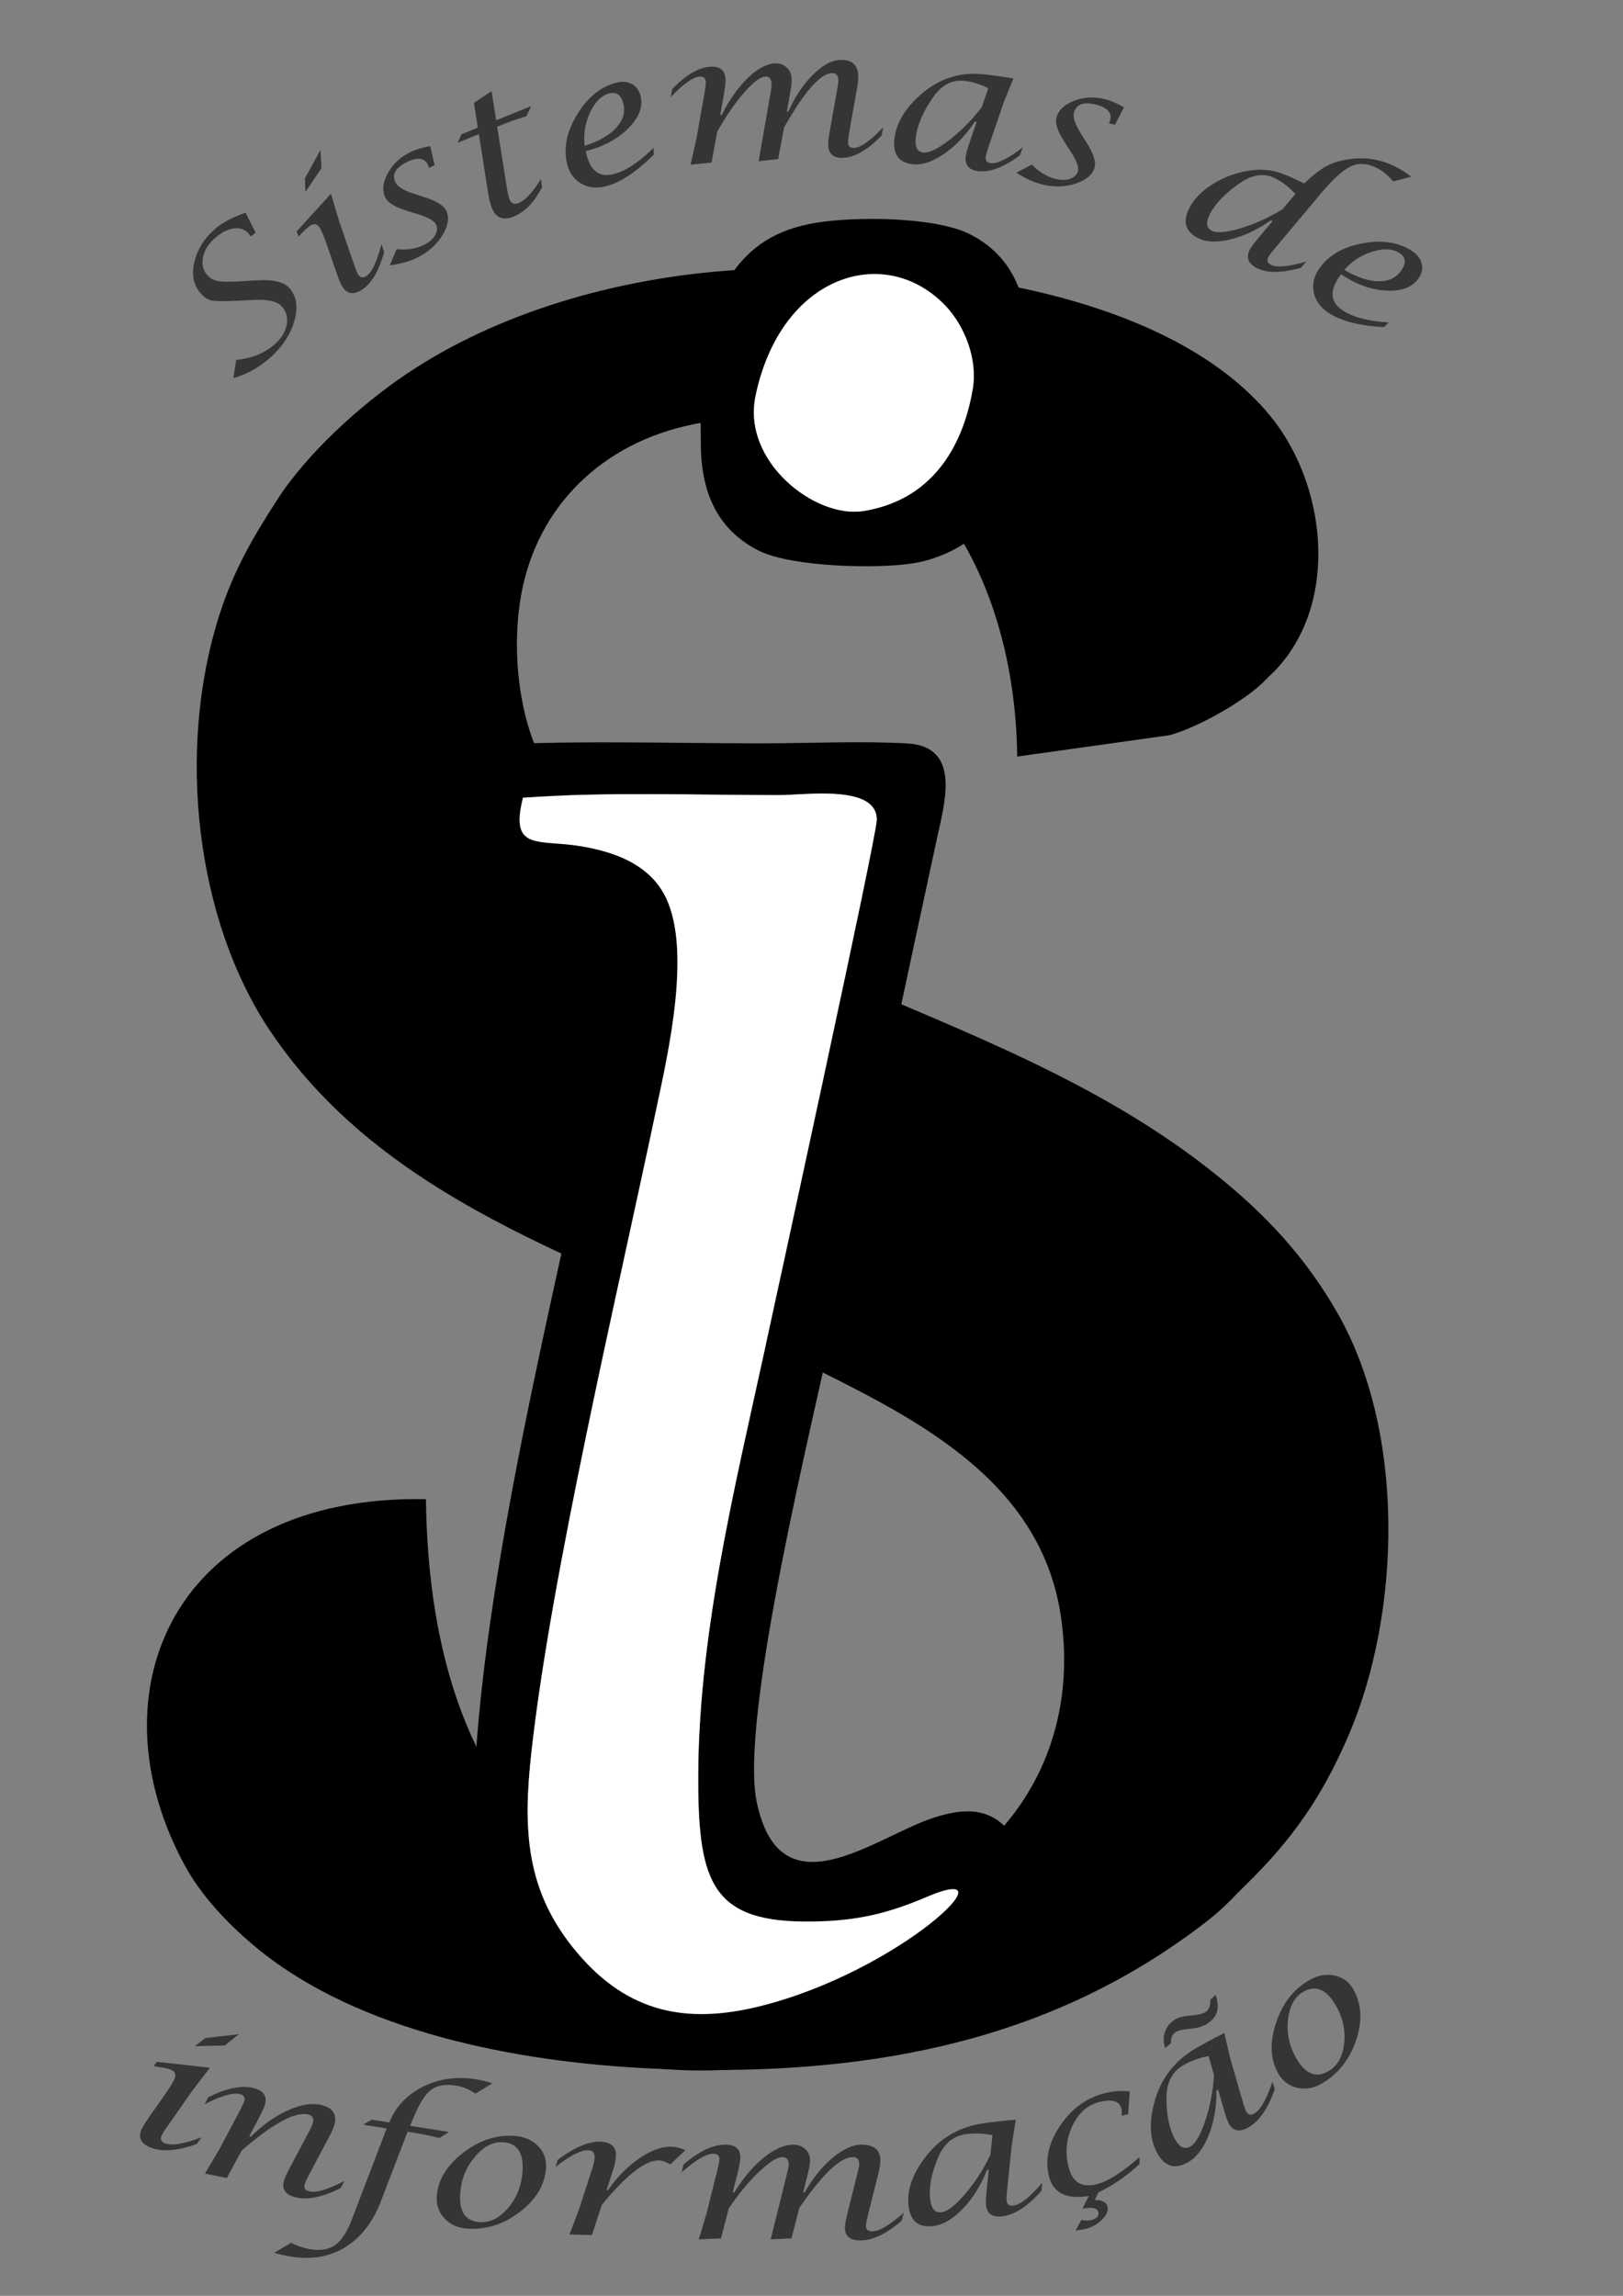 <?xml version="1.0" encoding="UTF-8"?>
<!DOCTYPE svg PUBLIC "-//W3C//DTD SVG 1.1//EN" "http://www.w3.org/Graphics/SVG/1.1/DTD/svg11.dtd">
<!-- Creator: CorelDRAW -->
<svg xmlns="http://www.w3.org/2000/svg" xml:space="preserve" width="210mm" height="297mm" style="shape-rendering:geometricPrecision; text-rendering:geometricPrecision; image-rendering:optimizeQuality; fill-rule:evenodd; clip-rule:evenodd"
viewBox="0 0 210 297"
 xmlns:xlink="http://www.w3.org/1999/xlink">
 <rect x="0" y="0" width="210" height="297" fill="#808080" stroke="none"/>
 <defs>
  <style type="text/css">
   <![CDATA[
    .fil4 {fill:none}
    .fil1 {fill:black}
    .fil2 {fill:white}
    .fil0 {fill:black}
    .fil3 {fill:#373435;fill-rule:nonzero}
   ]]>
  </style>
 </defs>
 <g id="Camada_x0020_1">
  <path class="fil0" d="M55.111 193.941c-32.62,-0.61 -43.514,24.956 -31.123,47.525 2.498,4.551 6.854,8.766 10.605,11.618 13.464,10.237 33.796,13.93 51.211,14.577 28.986,1.076 51.197,-4.617 69.549,-18.495 3.041,-2.299 3.623,-3.151 5.902,-5.384 5.872,-5.755 9.827,-11.283 13.322,-19.492 6.644,-15.607 7.387,-38.976 -1.598,-54.561 -4.137,-7.175 -9.147,-12.532 -15.503,-17.657 -15.065,-12.148 -32.811,-18.57 -50.592,-26.308 -12.809,-5.574 -31.655,-15.385 -37.466,-28.854 -2.299,-5.328 -3.059,-12.498 -2.174,-18.785 1.684,-11.952 10.021,-20.233 21.136,-22.935 28.073,-6.824 42.95,16.842 43.236,42.681l19.612 -2.745c3.329,-0.807 9.926,-4.409 12.562,-7.213 0.502,-0.534 0.787,-0.737 1.24,-1.214 8.309,-8.767 6.627,-23.986 -0.663,-32.883 -12.671,-15.464 -42.531,-20.646 -69.376,-18.867 -15.321,1.015 -30.671,5.55 -42.374,13.414 -6.001,4.033 -12.936,10.328 -16.798,16.36 -2.945,4.6 -5.512,8.836 -7.424,14.806 -5.622,17.55 -3.047,39.585 6.606,53.91 15.715,23.322 44.018,30.389 68.488,42.629 13.825,6.915 31.032,14.799 33.763,32.921 1.918,12.725 -2.523,24.141 -11.951,31.65 -18.281,14.559 -69.39,16.614 -70.19,-46.698z"/>
  <path class="fil1" d="M67.665 103.198c10.68,-0.783 22.374,-0.335 33.169,-0.335 3.341,0 12.722,-1.422 12.605,3.241 -0.059,2.353 -13.261,62.846 -14.388,68.028 -4.064,18.693 -8.939,38.202 -8.707,57.376 0.156,12.917 2.421,17.623 16.187,17.032 5.076,-0.218 8.766,-1.182 13.402,-3.155 11.547,-4.914 -3.414,9.621 -21.588,14.148 -9.56,2.382 -17.108,0.809 -23.624,-6.867 -6.755,-7.957 -7.056,-15.938 -5.983,-25.789 2.485,-22.807 11.231,-59.907 16.071,-82.923 1.569,-7.463 4.963,-21.713 0.969,-28.535 -2.218,-3.788 -6.467,-5.239 -10.587,-5.937 -5.515,-0.934 -9.294,0.692 -7.527,-6.285zm-6.769 -6.7c-0.885,3.509 -3.182,12.319 -2.473,15.551 1.069,4.874 9.242,3.529 13.794,5.07 4.891,1.657 8.037,4.827 7.725,10.185 -0.245,4.222 -2.16,11.084 -3.08,15.484 -5.817,27.801 -16.284,68.452 -15.608,96.408 0.247,10.197 3.376,19.502 12.524,25.125 7.888,4.848 23.689,4.005 32.397,1.623 9.088,-2.486 17.267,-7.439 24.666,-13.107 4.41,-3.378 4.554,-8.123 1.952,-12.758 -2.984,-5.317 -5.839,-6.928 -12.022,-4.915 -7.516,2.447 -19.812,12.61 -22.861,-2.06 -2.285,-10.992 7.458,-49.94 10.206,-63.065 4.306,-20.567 8.708,-41.158 13.144,-61.698 0.981,-4.541 3.122,-11.766 -3.857,-12.163 -5.921,-0.337 -12.901,-0.015 -18.939,-0.015 -12.302,0 -25.365,-0.444 -37.569,0.335z"/>
  <path class="fil2" d="M67.665 103.198c-1.766,6.977 2.012,5.35 7.527,6.285 4.12,0.698 8.369,2.149 10.587,5.937 3.994,6.822 0.6,21.072 -0.969,28.535 -4.84,23.016 -13.586,60.116 -16.071,82.923 -1.073,9.851 -0.772,17.831 5.983,25.789 6.516,7.676 14.063,9.249 23.624,6.867 18.174,-4.528 33.135,-19.062 21.588,-14.148 -4.636,1.973 -8.327,2.937 -13.402,3.155 -13.766,0.592 -16.031,-4.115 -16.187,-17.032 -0.232,-19.174 4.643,-38.683 8.707,-57.376 1.127,-5.182 14.328,-65.675 14.388,-68.028 0.117,-4.663 -9.264,-3.241 -12.605,-3.241 -10.795,0 -22.489,-0.448 -33.169,0.335z"/>
  <path class="fil1" d="M125.88 50.265c-1.331,7.905 -5.535,14.436 -14.124,15.841 -6.271,1.026 -15.763,-6.396 -14.004,-14.868 3.253,-15.672 16.656,-19.841 24.496,-11.783 2.65,2.724 4.254,7.119 3.633,10.81zm-20.308 -21.441c-5.977,0.994 -9.661,3.803 -12.412,9.155 -3.268,6.357 -2.468,12.408 -2.481,19.323 -0.011,6.009 1.911,11.16 7.556,13.961 4.226,2.097 15.388,2.369 20.006,1.592 5.254,-0.883 10.141,-4.304 12.491,-9.077 2.984,-6.06 2.257,-12.962 2.258,-19.547 0.001,-5.923 -2,-11.202 -7.558,-13.96 -4.558,-2.262 -14.902,-2.273 -19.86,-1.448z"/>
  <path class="fil2" d="M125.88 50.265c0.621,-3.691 -0.983,-8.086 -3.633,-10.81 -7.84,-8.058 -21.243,-3.889 -24.496,11.783 -1.758,8.472 7.734,15.894 14.004,14.868 8.589,-1.405 12.793,-7.936 14.124,-15.841z"/>
  <path class="fil3" d="M29.442 50.375m0.751 -1.446l0.361 -2.372c1.929,-0.172 3.546,-0.807 4.851,-1.902 0.908,-0.762 1.461,-1.604 1.668,-2.528 0.207,-0.924 0.017,-1.735 -0.565,-2.429 -0.575,-0.686 -1.749,-0.983 -3.53,-0.902l-2.296 0.107c-1.699,0.088 -2.809,0.075 -3.323,-0.036 -0.514,-0.11 -1,-0.434 -1.448,-0.968 -0.896,-1.068 -1.143,-2.422 -0.744,-4.074 0.399,-1.652 1.323,-3.084 2.774,-4.302 0.919,-0.771 2.199,-1.442 3.832,-2.007l1.301 2.563 -0.624 0.523c-0.136,-0.189 -0.232,-0.318 -0.288,-0.385 -0.453,-0.54 -1.074,-0.764 -1.853,-0.673 -0.782,0.094 -1.586,0.485 -2.413,1.179 -0.854,0.717 -1.389,1.539 -1.607,2.463 -0.216,0.927 -0.055,1.711 0.484,2.353 0.365,0.435 0.844,0.709 1.44,0.821 0.596,0.111 1.649,0.113 3.156,0.016l1.905 -0.112c2.113,-0.132 3.518,0.22 4.221,1.058 0.923,1.1 1.1,2.557 0.537,4.372 -0.565,1.812 -1.696,3.432 -3.391,4.854 -1.298,1.089 -2.782,1.882 -4.449,2.381zm11.21 -8.381m7.95 -8.956l0.352 1.006c-0.676,2.484 -1.655,4.124 -2.931,4.921 -1.054,0.659 -1.88,0.515 -2.476,-0.438 -0.202,-0.323 -0.45,-0.904 -0.742,-1.746l-1.297 -3.771c-0.381,-1.06 -0.663,-1.746 -0.857,-2.056 -0.331,-0.53 -0.737,-0.644 -1.213,-0.347 -0.33,0.206 -0.851,0.684 -1.563,1.44l-0.236 -0.67 4.431 -4.875 1.06 3.55 1.84 5.349c0.289,0.839 0.497,1.355 0.625,1.559 0.256,0.41 0.601,0.478 1.033,0.208 0.724,-0.453 1.383,-1.829 1.975,-4.131zm-9.835 -6.762l-0.068 -1.745 2.012 -3.678 0.142 2.332 -2.086 3.091zm10.288 10.233m0.636 -0.734l0.866 -2.1c1.321,0.144 2.506,-0.04 3.556,-0.552 0.644,-0.314 1.119,-0.724 1.419,-1.23 0.3,-0.506 0.347,-0.974 0.138,-1.402 -0.232,-0.476 -0.985,-0.909 -2.267,-1.306l-1.551 -0.485c-1.51,-0.471 -2.425,-1.034 -2.743,-1.688 -0.444,-0.911 -0.337,-1.963 0.321,-3.157 0.658,-1.194 1.632,-2.105 2.921,-2.734 0.708,-0.345 1.561,-0.605 2.564,-0.78l0.569 2.469 -0.736 0.359 -0.048 -0.189c-0.013,-0.066 -0.04,-0.142 -0.078,-0.221 -0.441,-0.904 -1.337,-1.026 -2.69,-0.366 -1.516,0.739 -2.017,1.628 -1.508,2.672 0.257,0.527 1.049,1.01 2.379,1.446l1.4 0.448c1.535,0.502 2.46,1.076 2.775,1.723 0.438,0.897 0.274,1.964 -0.486,3.203 -0.759,1.239 -1.844,2.205 -3.252,2.891 -0.986,0.481 -2.169,0.812 -3.55,0.999zm10.281 -4.293m1.239 -12.68l-2.753 1.112 0.519 -1.101 2.093 -0.846 -0.499 -3.208 2.278 -1.52 0.601 3.767 4.53 -1.83 -0.617 1.309c-1.073,0.322 -2.011,0.644 -2.812,0.968l-0.973 0.393 1.231 7.747c0.127,0.799 0.249,1.349 0.369,1.646 0.22,0.544 0.609,0.703 1.171,0.476 0.866,-0.35 1.823,-1.382 2.874,-3.092l0.168 1.041c-1.02,1.952 -2.245,3.22 -3.677,3.798 -1.362,0.55 -2.306,0.176 -2.829,-1.12 -0.187,-0.463 -0.348,-1.108 -0.481,-1.946l-1.193 -7.594zm9.793 8.11m12.81 -6.334l0.019 0.882c-2.269,2.258 -4.342,3.622 -6.223,4.091 -1.19,0.296 -2.245,0.179 -3.166,-0.353 -0.923,-0.535 -1.523,-1.371 -1.808,-2.513 -0.508,-2.036 -0.079,-4.176 1.286,-6.42 1.365,-2.244 3.073,-3.624 5.126,-4.136 0.747,-0.186 1.403,-0.118 1.974,0.199 0.567,0.318 0.939,0.822 1.112,1.517 0.345,1.386 -0.178,2.78 -1.574,4.188 -1.397,1.404 -3.235,2.392 -5.515,2.961l0.109 0.491c0.525,2.106 1.685,2.936 3.48,2.488 1.55,-0.387 3.279,-1.52 5.178,-3.395zm-8.909 -0.263c1.844,-0.597 3.209,-1.381 4.09,-2.346 0.88,-0.969 1.182,-2.01 0.903,-3.13 -0.276,-1.105 -0.877,-1.54 -1.808,-1.308 -1.005,0.251 -1.836,1.07 -2.49,2.454 -0.648,1.386 -0.882,2.83 -0.695,4.33zm10.211 2.484m3.489 -0.049l0.775 -3.481 0.984 -5.574c0.154,-0.863 0.222,-1.427 0.209,-1.685 -0.024,-0.46 -0.293,-0.679 -0.801,-0.652 -0.844,0.044 -2.087,0.926 -3.73,2.644l0.181 -1.035c1.791,-1.845 3.438,-2.808 4.949,-2.887 1.242,-0.065 1.894,0.461 1.953,1.583 0.02,0.38 -0.044,1.013 -0.197,1.902l-0.492 2.783 0.181 -0.009c1.004,-1.986 2.13,-3.586 3.378,-4.796 1.248,-1.21 2.425,-1.843 3.53,-1.901 0.579,-0.03 1.075,0.142 1.489,0.513 0.414,0.375 0.634,0.855 0.665,1.441 0.023,0.43 -0.025,0.951 -0.14,1.56l-0.477 2.74 0.181 -0.009c0.857,-1.906 1.909,-3.483 3.151,-4.731 1.242,-1.244 2.404,-1.896 3.491,-1.953 1.529,-0.08 2.33,0.58 2.404,1.976 0.022,0.415 -0.022,0.932 -0.127,1.548l-0.975 5.505c-0.154,0.866 -0.222,1.427 -0.209,1.685 0.025,0.468 0.293,0.69 0.801,0.663 0.853,-0.045 2.096,-0.93 3.729,-2.655l-0.18 1.051c-1.791,1.844 -3.438,2.804 -4.949,2.883 -1.251,0.066 -1.907,-0.461 -1.966,-1.583 -0.019,-0.365 0.049,-1.002 0.21,-1.91l0.974 -5.505c0.094,-0.497 0.137,-0.854 0.125,-1.078 -0.032,-0.616 -0.318,-0.91 -0.853,-0.882 -1.498,0.079 -3.56,2.425 -6.172,7.04l-0.761 4.083 -2.53 0.266 1.569 -8.953c0.085,-0.497 0.124,-0.853 0.112,-1.078 -0.033,-0.631 -0.31,-0.933 -0.827,-0.906 -0.645,0.034 -1.57,0.738 -2.765,2.113 -1.195,1.371 -2.344,3.044 -3.442,5.016l-0.739 3.994 -2.711 0.276zm23.7 -0.865m13.322 -4.693l-0.233 -0.025c-1.168,1.754 -2.493,3.146 -3.985,4.177 -1.488,1.027 -2.83,1.48 -4.027,1.354 -1.813,-0.191 -2.617,-1.263 -2.412,-3.214 0.227,-2.155 1.447,-4.156 3.658,-6.011 2.285,-1.924 4.919,-2.727 7.894,-2.414 1.228,0.129 2.508,0.31 3.841,0.538l-1.274 3.187 -1.831 5.353c-0.288,0.835 -0.443,1.382 -0.47,1.632 -0.049,0.466 0.182,0.728 0.688,0.781 0.858,0.09 2.224,-0.59 4.098,-2.036l-0.342 1.006c-2.062,1.541 -3.843,2.231 -5.34,2.074 -1.246,-0.131 -1.812,-0.753 -1.694,-1.871 0.039,-0.371 0.206,-0.989 0.507,-1.858l0.922 -2.672zm1.496 -4.331c-1.039,-0.527 -2.087,-0.848 -3.143,-0.959 -1.567,-0.165 -2.906,0.556 -4.022,2.159 -1.312,1.896 -2.052,3.645 -2.221,5.251 -0.122,1.163 0.213,1.784 1.005,1.867 0.739,0.078 1.87,-0.477 3.401,-1.668 1.526,-1.188 2.906,-2.586 4.134,-4.192l0.846 -2.458zm2.666 11.081m0.96 -0.153l2.014 -1.052c0.919,0.959 1.946,1.58 3.079,1.863 0.696,0.173 1.323,0.165 1.877,-0.03 0.555,-0.195 0.892,-0.523 1.007,-0.985 0.128,-0.514 -0.17,-1.33 -0.897,-2.457l-0.877 -1.369c-0.854,-1.332 -1.193,-2.35 -1.017,-3.056 0.245,-0.983 1.004,-1.72 2.275,-2.212 1.272,-0.491 2.603,-0.564 3.995,-0.217 0.764,0.191 1.585,0.54 2.466,1.05l-1.151 2.257 -0.794 -0.198 0.085 -0.175c0.033,-0.059 0.061,-0.134 0.082,-0.219 0.243,-0.976 -0.365,-1.645 -1.825,-2.009 -1.636,-0.408 -2.592,-0.05 -2.873,1.078 -0.142,0.569 0.154,1.448 0.893,2.637l0.785 1.244c0.853,1.371 1.193,2.405 1.018,3.104 -0.241,0.968 -1.053,1.681 -2.431,2.142 -1.378,0.461 -2.83,0.503 -4.35,0.124 -1.065,-0.266 -2.184,-0.772 -3.361,-1.517zm19.038 5.866m14.119 0.393l-0.209 -0.106c-1.738,1.218 -3.478,2.041 -5.231,2.468 -1.749,0.43 -3.155,0.372 -4.219,-0.171 -1.632,-0.832 -2.001,-2.127 -1.107,-3.881 0.609,-1.194 1.643,-2.24 3.105,-3.141 1.462,-0.901 3.054,-1.47 4.769,-1.717 1.147,-0.155 2.197,-0.12 3.144,0.106 0.95,0.232 2.232,0.757 3.841,1.576 1.123,-1.082 2.106,-1.842 2.951,-2.284 0.846,-0.441 1.87,-0.736 3.073,-0.884 2.049,-0.26 3.996,0.083 5.837,1.021 0.761,0.388 1.42,0.809 1.972,1.266l-2.3 0.606c-0.744,-0.811 -1.433,-1.38 -2.072,-1.705 -1.234,-0.629 -2.358,-0.714 -3.373,-0.261 -1.021,0.454 -2.314,1.617 -3.887,3.487l-5.827 6.952c-0.576,0.672 -0.917,1.118 -1.026,1.332 -0.22,0.431 -0.1,0.761 0.354,0.992 0.769,0.392 2.292,0.249 4.569,-0.429l-0.691 0.81c-2.473,0.702 -4.377,0.715 -5.718,0.032 -1.116,-0.569 -1.422,-1.353 -0.911,-2.354 0.166,-0.326 0.544,-0.843 1.139,-1.553l1.818 -2.164zm2.949 -3.507c-0.766,-0.856 -1.633,-1.533 -2.603,-2.027 -1.396,-0.711 -2.901,-0.516 -4.517,0.58 -1.912,1.296 -3.233,2.661 -3.967,4.1 -0.531,1.042 -0.437,1.744 0.277,2.107 0.662,0.338 1.923,0.223 3.779,-0.34 1.854,-0.568 3.643,-1.379 5.365,-2.439l1.665 -1.981zm-1.19 11.341m13.279 5.281l-0.643 0.605c-3.196,-0.176 -5.597,-0.803 -7.204,-1.887 -1.016,-0.685 -1.635,-1.548 -1.857,-2.589 -0.219,-1.044 -0,-2.049 0.658,-3.025 1.173,-1.74 3.051,-2.853 5.632,-3.34 2.581,-0.487 4.75,-0.141 6.503,1.042 0.638,0.43 1.026,0.963 1.173,1.6 0.143,0.634 0.018,1.248 -0.383,1.841 -0.799,1.184 -2.185,1.728 -4.165,1.633 -1.978,-0.098 -3.942,-0.803 -5.89,-2.117l-0.292 0.409c-1.214,1.8 -1.054,3.217 0.479,4.251 1.325,0.893 3.324,1.419 5.988,1.576zm-5.766 -6.797c1.678,0.971 3.173,1.46 4.48,1.469 1.309,0.006 2.284,-0.467 2.93,-1.423 0.637,-0.944 0.558,-1.682 -0.238,-2.219 -0.859,-0.579 -2.024,-0.648 -3.489,-0.208 -1.464,0.446 -2.693,1.239 -3.683,2.381z"/>
  <polyline class="fil4" points="6.342,269.168 15.673,276.112 30.576,282.131 43.489,285.416 56.945,287.696 83.747,289.713 101.269,289.493 117.544,288.19 130.84,286.221 150.398,281.323 173.006,268.076 "/>
  <path class="fil3" d="M13.548 275.25m12.506 1.256l-0.596 0.861c-2.475,0.882 -4.455,1.036 -5.938,0.467 -1.225,-0.47 -1.644,-1.218 -1.25,-2.244 0.134,-0.348 0.449,-0.882 0.949,-1.6l2.247 -3.209c0.622,-0.915 1,-1.536 1.128,-1.87 0.219,-0.571 0.05,-0.963 -0.504,-1.176 -0.384,-0.147 -1.114,-0.292 -2.196,-0.432l0.396 -0.575 6.875 0.767 -2.221 2.892 -3.188 4.552c-0.499,0.714 -0.788,1.179 -0.872,1.398 -0.17,0.442 -0.001,0.758 0.501,0.951 0.842,0.323 2.397,0.062 4.668,-0.783zm-0.849 -11.799l1.386 -1.057 4.322 -0.493 -1.819 1.453 -3.889 0.096zm-2.227 15.463m3.54 1.017l1.797 -3.017 2.606 -4.912c0.406,-0.759 0.638,-1.266 0.699,-1.512 0.109,-0.438 -0.099,-0.724 -0.62,-0.854 -0.866,-0.216 -2.377,0.229 -4.535,1.335l0.483 -0.913c2.345,-1.179 4.288,-1.577 5.838,-1.191 1.273,0.318 1.781,1.005 1.516,2.064 -0.09,0.362 -0.34,0.937 -0.753,1.729l-1.304 2.452 0.199 0.05c1.556,-1.532 3.17,-2.674 4.839,-3.422 1.665,-0.752 3.103,-0.978 4.309,-0.677 1.45,0.362 2.015,1.186 1.695,2.47 -0.104,0.416 -0.308,0.907 -0.607,1.47l-2.576 4.85c-0.408,0.77 -0.64,1.273 -0.699,1.512 -0.111,0.445 0.096,0.735 0.617,0.865 0.884,0.22 2.401,-0.227 4.547,-1.344l-0.5 0.924c-2.34,1.179 -4.287,1.574 -5.832,1.188 -1.273,-0.318 -1.78,-1.008 -1.514,-2.075 0.088,-0.354 0.342,-0.929 0.766,-1.722l2.582 -4.872c0.204,-0.375 0.343,-0.702 0.412,-0.977 0.142,-0.571 -0.054,-0.924 -0.584,-1.056 -1.69,-0.421 -4.567,1.135 -8.634,4.665l-1.913 3.541 -2.832 -0.572zm15.825 4.126m-6.872 6.13l2.187 -1.299c0.818,0.416 1.682,0.697 2.582,0.839 1.292,0.205 2.339,0.012 3.15,-0.573 0.807,-0.589 1.511,-1.659 2.108,-3.217l4.535 -11.851 -3.026 -0.479 1.072 -0.649 2.284 0.362 0.064 -0.133c0.842,-2.002 2.296,-3.511 4.357,-4.521 2.066,-1.012 4.319,-1.323 6.769,-0.935 0.784,0.124 1.503,0.302 2.148,0.529l-2.192 1.332c-0.774,-0.549 -1.598,-0.895 -2.48,-1.034 -1.352,-0.214 -2.408,-0.057 -3.168,0.476 -0.756,0.533 -1.48,1.614 -2.174,3.244l-0.635 1.469 5.051 0.8 -1.246 0.787c-1.127,-0.288 -2.267,-0.525 -3.42,-0.708l-0.701 -0.111 -3.439 8.964c-1.041,2.722 -2.571,4.709 -4.59,5.959 -2.019,1.25 -4.363,1.663 -7.039,1.24 -0.706,-0.112 -1.436,-0.277 -2.197,-0.491zm18.044 -3.894m6.905 0.756c-1.193,-0.083 -2.164,-0.525 -2.909,-1.324 -0.745,-0.799 -1.076,-1.756 -0.998,-2.868 0.146,-2.089 1.274,-3.953 3.383,-5.591 2.109,-1.635 4.328,-2.372 6.667,-2.209 1.267,0.089 2.286,0.526 3.05,1.308 0.769,0.782 1.115,1.737 1.036,2.863 -0.152,2.171 -1.281,4.061 -3.388,5.666 -2.107,1.609 -4.386,2.327 -6.841,2.155zm1.622 -0.839c1.347,0.094 2.578,-0.515 3.7,-1.826 1.117,-1.312 1.742,-2.882 1.87,-4.711 0.168,-2.405 -0.666,-3.67 -2.506,-3.799 -1.3,-0.091 -2.519,0.541 -3.663,1.896 -1.139,1.351 -1.773,2.921 -1.898,4.709 -0.165,2.361 0.666,3.603 2.497,3.731zm7.797 1.202m3.844 0.4l1.246 -3.283 1.696 -5.235c0.173,-0.53 0.275,-0.99 0.303,-1.38 0.044,-0.625 -0.209,-0.956 -0.754,-0.994 -0.965,-0.067 -2.401,0.658 -4.309,2.172l0.315 -0.949c2.228,-1.663 4.118,-2.439 5.665,-2.331 1.309,0.091 1.924,0.736 1.841,1.933 -0.037,0.532 -0.162,1.113 -0.37,1.749l-0.836 2.579 0.177 0.012c1.208,-1.739 2.593,-3.132 4.15,-4.182 1.562,-1.045 2.954,-1.527 4.184,-1.441 0.638,0.045 1.199,0.196 1.682,0.458l-1.954 1.832c-0.516,-0.32 -0.958,-0.493 -1.335,-0.519 -1.77,-0.124 -4.278,1.793 -7.519,5.747l-1.275 3.905 -2.902 -0.072zm13.054 0.495m3.68 0.13l1.009 -3.361 1.345 -5.396c0.21,-0.835 0.313,-1.383 0.313,-1.636 0,-0.451 -0.271,-0.678 -0.808,-0.678 -0.892,0 -2.251,0.798 -4.077,2.393l0.247 -1.002c1.99,-1.711 3.779,-2.568 5.376,-2.568 1.312,0 1.971,0.548 1.971,1.647 0,0.373 -0.103,0.988 -0.313,1.849l-0.673 2.695 0.192 0c1.168,-1.889 2.443,-3.395 3.825,-4.513 1.383,-1.118 2.658,-1.677 3.825,-1.677 0.612,0 1.126,0.194 1.541,0.578 0.415,0.388 0.621,0.868 0.621,1.442 0,0.421 -0.079,0.928 -0.234,1.517l-0.654 2.654 0.192 0c1.009,-1.819 2.205,-3.306 3.583,-4.461 1.378,-1.152 2.639,-1.729 3.788,-1.729 1.616,0 2.424,0.686 2.424,2.054 0,0.406 -0.075,0.909 -0.219,1.506l-1.331 5.329c-0.21,0.839 -0.313,1.383 -0.313,1.636 0,0.458 0.271,0.69 0.808,0.69 0.901,0 2.26,-0.801 4.077,-2.404l-0.248 1.017c-1.99,1.711 -3.779,2.564 -5.376,2.564 -1.322,0 -1.985,-0.548 -1.985,-1.647 0,-0.358 0.107,-0.976 0.327,-1.856l1.331 -5.329c0.126,-0.481 0.192,-0.827 0.192,-1.047 0,-0.604 -0.285,-0.906 -0.85,-0.906 -1.583,0 -3.886,2.188 -6.894,6.563l-1.028 3.95 -2.681 0.13 2.148 -8.668c0.117,-0.481 0.178,-0.827 0.178,-1.047 0,-0.619 -0.276,-0.928 -0.822,-0.928 -0.682,0 -1.695,0.641 -3.031,1.923 -1.336,1.278 -2.639,2.855 -3.905,4.726l-1 3.865 -2.872 0.13zm25.016 -1.248m12.509 -7.746l-0.245 0.034c-0.768,1.952 -1.786,3.6 -3.064,4.947 -1.273,1.342 -2.539,2.103 -3.797,2.28 -1.906,0.268 -2.992,-0.55 -3.259,-2.451 -0.295,-2.1 0.467,-4.299 2.279,-6.605 1.872,-2.389 4.375,-3.803 7.502,-4.242 1.29,-0.181 2.647,-0.327 4.07,-0.44l-0.526 3.337 -0.567 5.529c-0.091,0.863 -0.116,1.42 -0.082,1.664 0.064,0.454 0.364,0.645 0.896,0.57 0.902,-0.127 2.136,-1.109 3.704,-2.944l-0.104 1.038c-1.737,1.972 -3.394,3.066 -4.967,3.287 -1.309,0.184 -2.042,-0.266 -2.195,-1.355 -0.051,-0.362 -0.03,-0.989 0.065,-1.887l0.291 -2.762zm0.474 -4.477c-1.194,-0.242 -2.347,-0.287 -3.457,-0.131 -1.647,0.231 -2.843,1.246 -3.596,3.042 -0.881,2.122 -1.212,3.964 -0.992,5.529 0.159,1.133 0.655,1.639 1.487,1.522 0.777,-0.109 1.801,-0.915 3.079,-2.424 1.274,-1.504 2.346,-3.171 3.212,-4.998l0.266 -2.54zm5.47 9.316m13.558 -6.476l0.007 0.878c-1.565,1.485 -3.338,2.714 -5.323,3.689l-0.49 0.99c0.961,-0.025 1.519,0.263 1.667,0.856 0.124,0.499 -0.108,1.052 -0.7,1.653 -0.596,0.602 -1.3,1.004 -2.111,1.206 -0.372,0.093 -0.811,0.164 -1.313,0.216l0.739 -1.379c0.481,0.114 0.884,0.129 1.21,0.048 0.78,-0.194 1.107,-0.541 0.982,-1.044 -0.135,-0.542 -0.826,-0.689 -2.069,-0.441l0.845 -1.651c-2.899,0.477 -4.623,-0.376 -5.168,-2.56 -0.532,-2.134 -0.049,-4.309 1.449,-6.526 1.492,-2.22 3.433,-3.625 5.812,-4.218 1.029,-0.257 2.093,-0.33 3.202,-0.226l-0.209 2.944 -0.825 0.206 0.001 -0.169c0.003,-0.354 -0.012,-0.608 -0.051,-0.763 -0.242,-0.973 -1.203,-1.252 -2.875,-0.835 -1.518,0.379 -2.676,1.409 -3.47,3.089 -0.795,1.677 -0.959,3.45 -0.494,5.316 0.491,1.971 1.702,2.714 3.632,2.232 1.441,-0.359 3.291,-1.531 5.551,-3.512zm1.472 3.122m8.697 -11.868l-0.214 0.124c0.019,2.098 -0.307,4.007 -0.988,5.734 -0.678,1.721 -1.566,2.901 -2.667,3.536 -1.667,0.962 -2.981,0.611 -3.94,-1.052 -1.06,-1.836 -1.178,-4.161 -0.361,-6.978 0.84,-2.917 2.632,-5.165 5.367,-6.744 1.129,-0.651 2.332,-1.295 3.608,-1.933l0.762 3.291 1.545 5.339c0.239,0.835 0.424,1.36 0.547,1.573 0.229,0.397 0.579,0.462 1.044,0.193 0.789,-0.455 1.565,-1.829 2.331,-4.117l0.292 1.002c-0.872,2.479 -1.998,4.115 -3.374,4.909 -1.145,0.661 -1.993,0.518 -2.543,-0.434 -0.183,-0.316 -0.399,-0.906 -0.647,-1.774l-0.765 -2.67zm-1.237 -4.329c-1.198,0.223 -2.284,0.613 -3.254,1.173 -1.44,0.831 -2.17,2.221 -2.194,4.167 -0.022,2.298 0.362,4.129 1.152,5.497 0.572,0.991 1.221,1.274 1.949,0.854 0.68,-0.392 1.327,-1.523 1.947,-3.401 0.618,-1.872 0.988,-3.819 1.106,-5.837l-0.705 -2.454zm-4.865 -1.654l-0.753 0.611c-0.257,-0.734 -0.259,-1.447 -0.008,-2.134 0.251,-0.687 0.704,-1.22 1.359,-1.598 0.38,-0.22 0.968,-0.369 1.763,-0.45l0.509 -0.053c0.736,-0.08 1.255,-0.208 1.562,-0.386 0.449,-0.259 0.673,-0.806 0.669,-1.634l0.676 -0.631c0.617,1.722 0.212,2.993 -1.211,3.815 -0.497,0.287 -1.102,0.473 -1.81,0.554l-0.69 0.067c-0.652,0.075 -1.122,0.196 -1.417,0.366 -0.465,0.269 -0.683,0.76 -0.649,1.472zm13.337 8.459m6.147 -3.235c-1.035,0.598 -2.087,0.775 -3.152,0.529 -1.064,-0.246 -1.874,-0.855 -2.431,-1.82 -1.047,-1.814 -1.155,-3.99 -0.322,-6.527 0.834,-2.534 2.262,-4.387 4.292,-5.559 1.1,-0.635 2.189,-0.842 3.26,-0.621 1.075,0.218 1.895,0.817 2.46,1.794 1.088,1.885 1.209,4.083 0.36,6.592 -0.847,2.512 -2.335,4.382 -4.466,5.613zm0.876 -1.603c1.169,-0.675 1.85,-1.868 2.046,-3.583 0.193,-1.712 -0.168,-3.363 -1.084,-4.951 -1.206,-2.088 -2.604,-2.671 -4.202,-1.748 -1.128,0.652 -1.786,1.857 -1.976,3.62 -0.189,1.757 0.164,3.413 1.06,4.965 1.183,2.05 2.567,2.615 4.156,1.697z"/>
 </g>
</svg>
